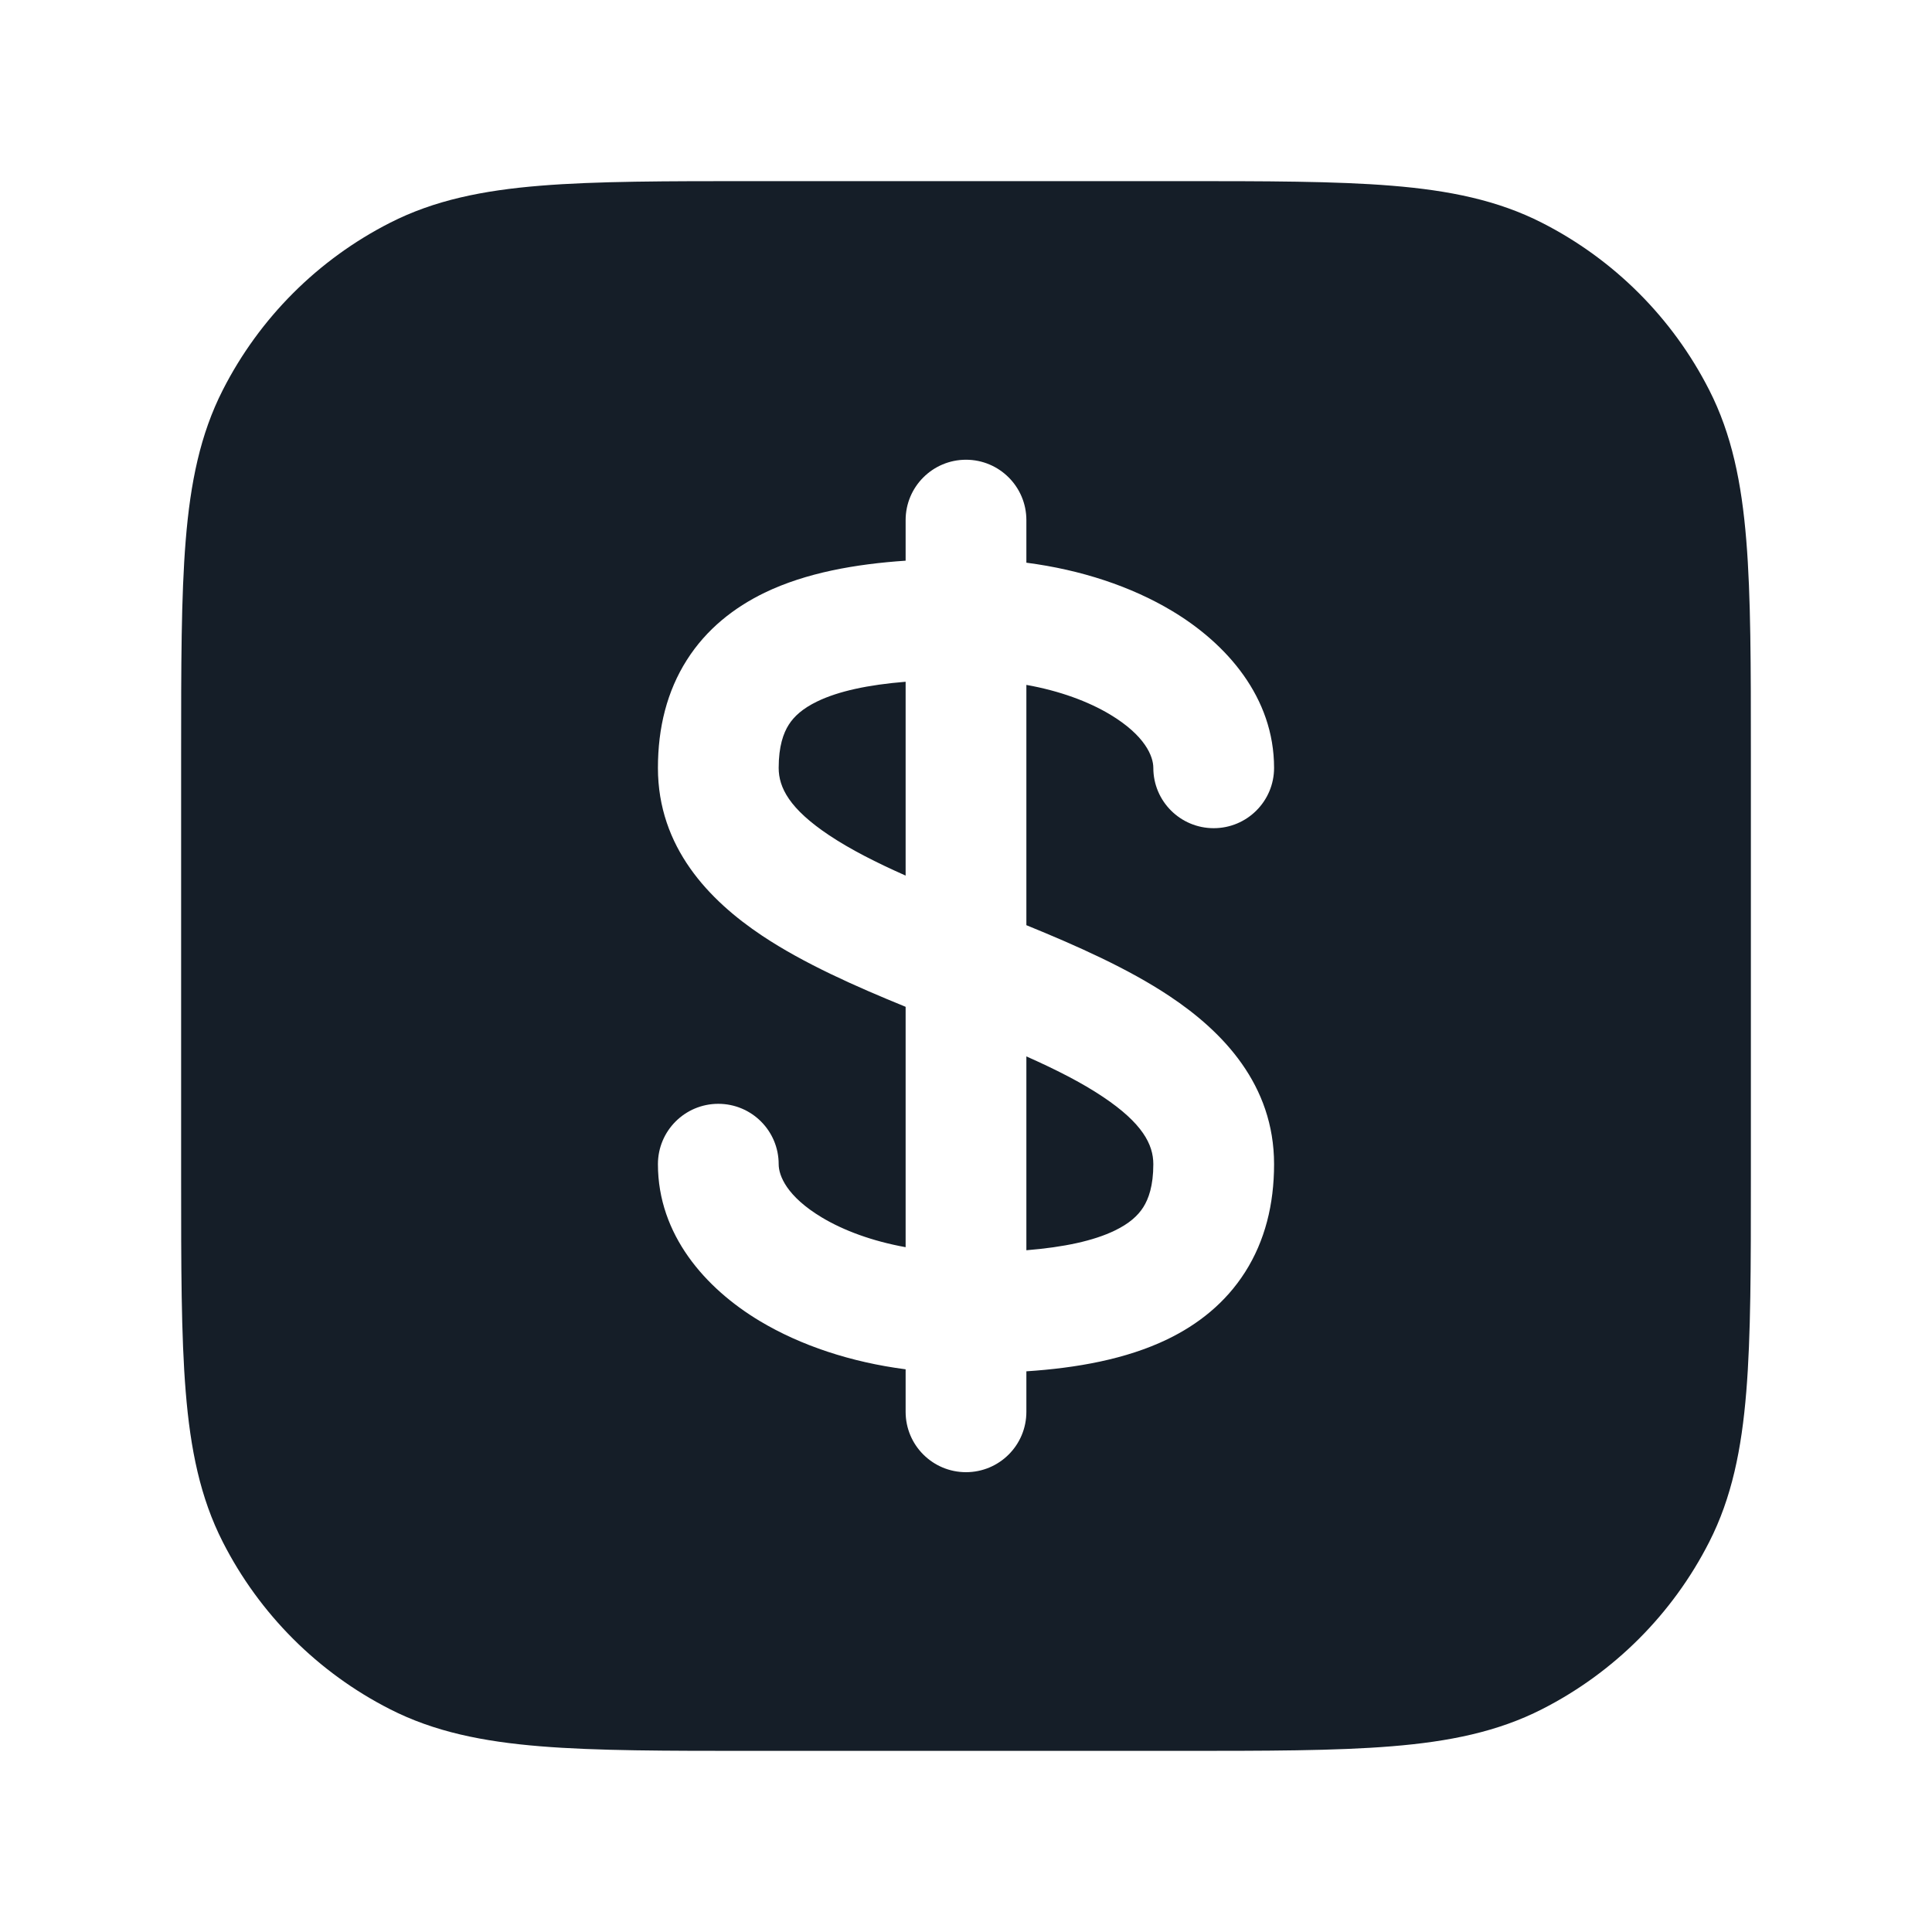 <svg xmlns="http://www.w3.org/2000/svg" viewBox="0 0 24 24">
  <defs/>
  <path fill="#151E28" d="M9.367,2.25 L14.633,2.25 C15.725,2.25 16.591,2.25 17.288,2.307 C18.002,2.365 18.605,2.487 19.156,2.768 C20.05,3.223 20.777,3.95 21.232,4.844 C21.513,5.395 21.635,5.998 21.693,6.712 C21.75,7.409 21.75,8.275 21.75,9.367 L21.75,14.633 C21.75,15.725 21.75,16.591 21.693,17.288 C21.635,18.002 21.513,18.605 21.232,19.156 C20.777,20.05 20.05,20.777 19.156,21.232 C18.605,21.513 18.002,21.635 17.288,21.693 C16.591,21.75 15.725,21.75 14.633,21.75 L9.367,21.75 C8.275,21.75 7.409,21.75 6.712,21.693 C5.998,21.635 5.395,21.513 4.844,21.232 C3.95,20.777 3.223,20.05 2.768,19.156 C2.487,18.605 2.365,18.002 2.307,17.288 C2.25,16.591 2.25,15.725 2.25,14.633 L2.25,9.367 C2.25,8.275 2.25,7.409 2.307,6.712 C2.365,5.998 2.487,5.395 2.768,4.844 C3.223,3.95 3.95,3.223 4.844,2.768 C5.395,2.487 5.998,2.365 6.712,2.307 C7.409,2.25 8.275,2.25 9.367,2.25 Z M12.75,6.461 C12.75,6.047 12.414,5.711 12,5.711 C11.586,5.711 11.25,6.047 11.25,6.461 L11.25,6.965 C10.627,7.007 10.012,7.115 9.498,7.363 C9.121,7.546 8.777,7.813 8.532,8.199 C8.286,8.586 8.173,9.039 8.173,9.539 C8.173,10.525 8.808,11.184 9.468,11.624 C9.989,11.971 10.633,12.255 11.25,12.507 L11.25,15.493 C10.836,15.418 10.48,15.286 10.21,15.124 C9.773,14.862 9.673,14.604 9.673,14.462 C9.673,14.047 9.337,13.712 8.923,13.712 C8.509,13.712 8.173,14.047 8.173,14.462 C8.173,15.338 8.761,16.004 9.438,16.41 C9.947,16.715 10.572,16.922 11.25,17.01 L11.25,17.538 C11.25,17.953 11.586,18.288 12,18.288 C12.414,18.288 12.75,17.953 12.75,17.538 L12.75,17.035 C13.373,16.994 13.988,16.885 14.502,16.637 C14.879,16.455 15.223,16.187 15.468,15.801 C15.714,15.414 15.827,14.961 15.827,14.462 C15.827,13.476 15.192,12.816 14.531,12.376 C14.011,12.029 13.367,11.745 12.75,11.493 L12.75,8.508 C13.164,8.582 13.52,8.714 13.79,8.876 C14.226,9.138 14.327,9.396 14.327,9.539 C14.327,9.953 14.663,10.288 15.077,10.288 C15.491,10.288 15.827,9.953 15.827,9.539 C15.827,8.662 15.238,7.996 14.561,7.59 C14.053,7.285 13.428,7.078 12.75,6.99 Z M10.151,8.714 C10.415,8.586 10.783,8.507 11.25,8.469 L11.25,10.877 C10.888,10.716 10.567,10.554 10.3,10.376 C9.807,10.047 9.673,9.783 9.673,9.539 C9.673,9.269 9.732,9.107 9.798,9.003 C9.864,8.899 9.971,8.801 10.151,8.714 Z M12.75,15.531 L12.75,13.123 C13.112,13.284 13.433,13.446 13.699,13.624 C14.192,13.953 14.327,14.217 14.327,14.462 C14.327,14.731 14.268,14.893 14.202,14.997 C14.136,15.101 14.029,15.199 13.849,15.286 C13.585,15.414 13.217,15.493 12.75,15.531 Z"/>
</svg>

